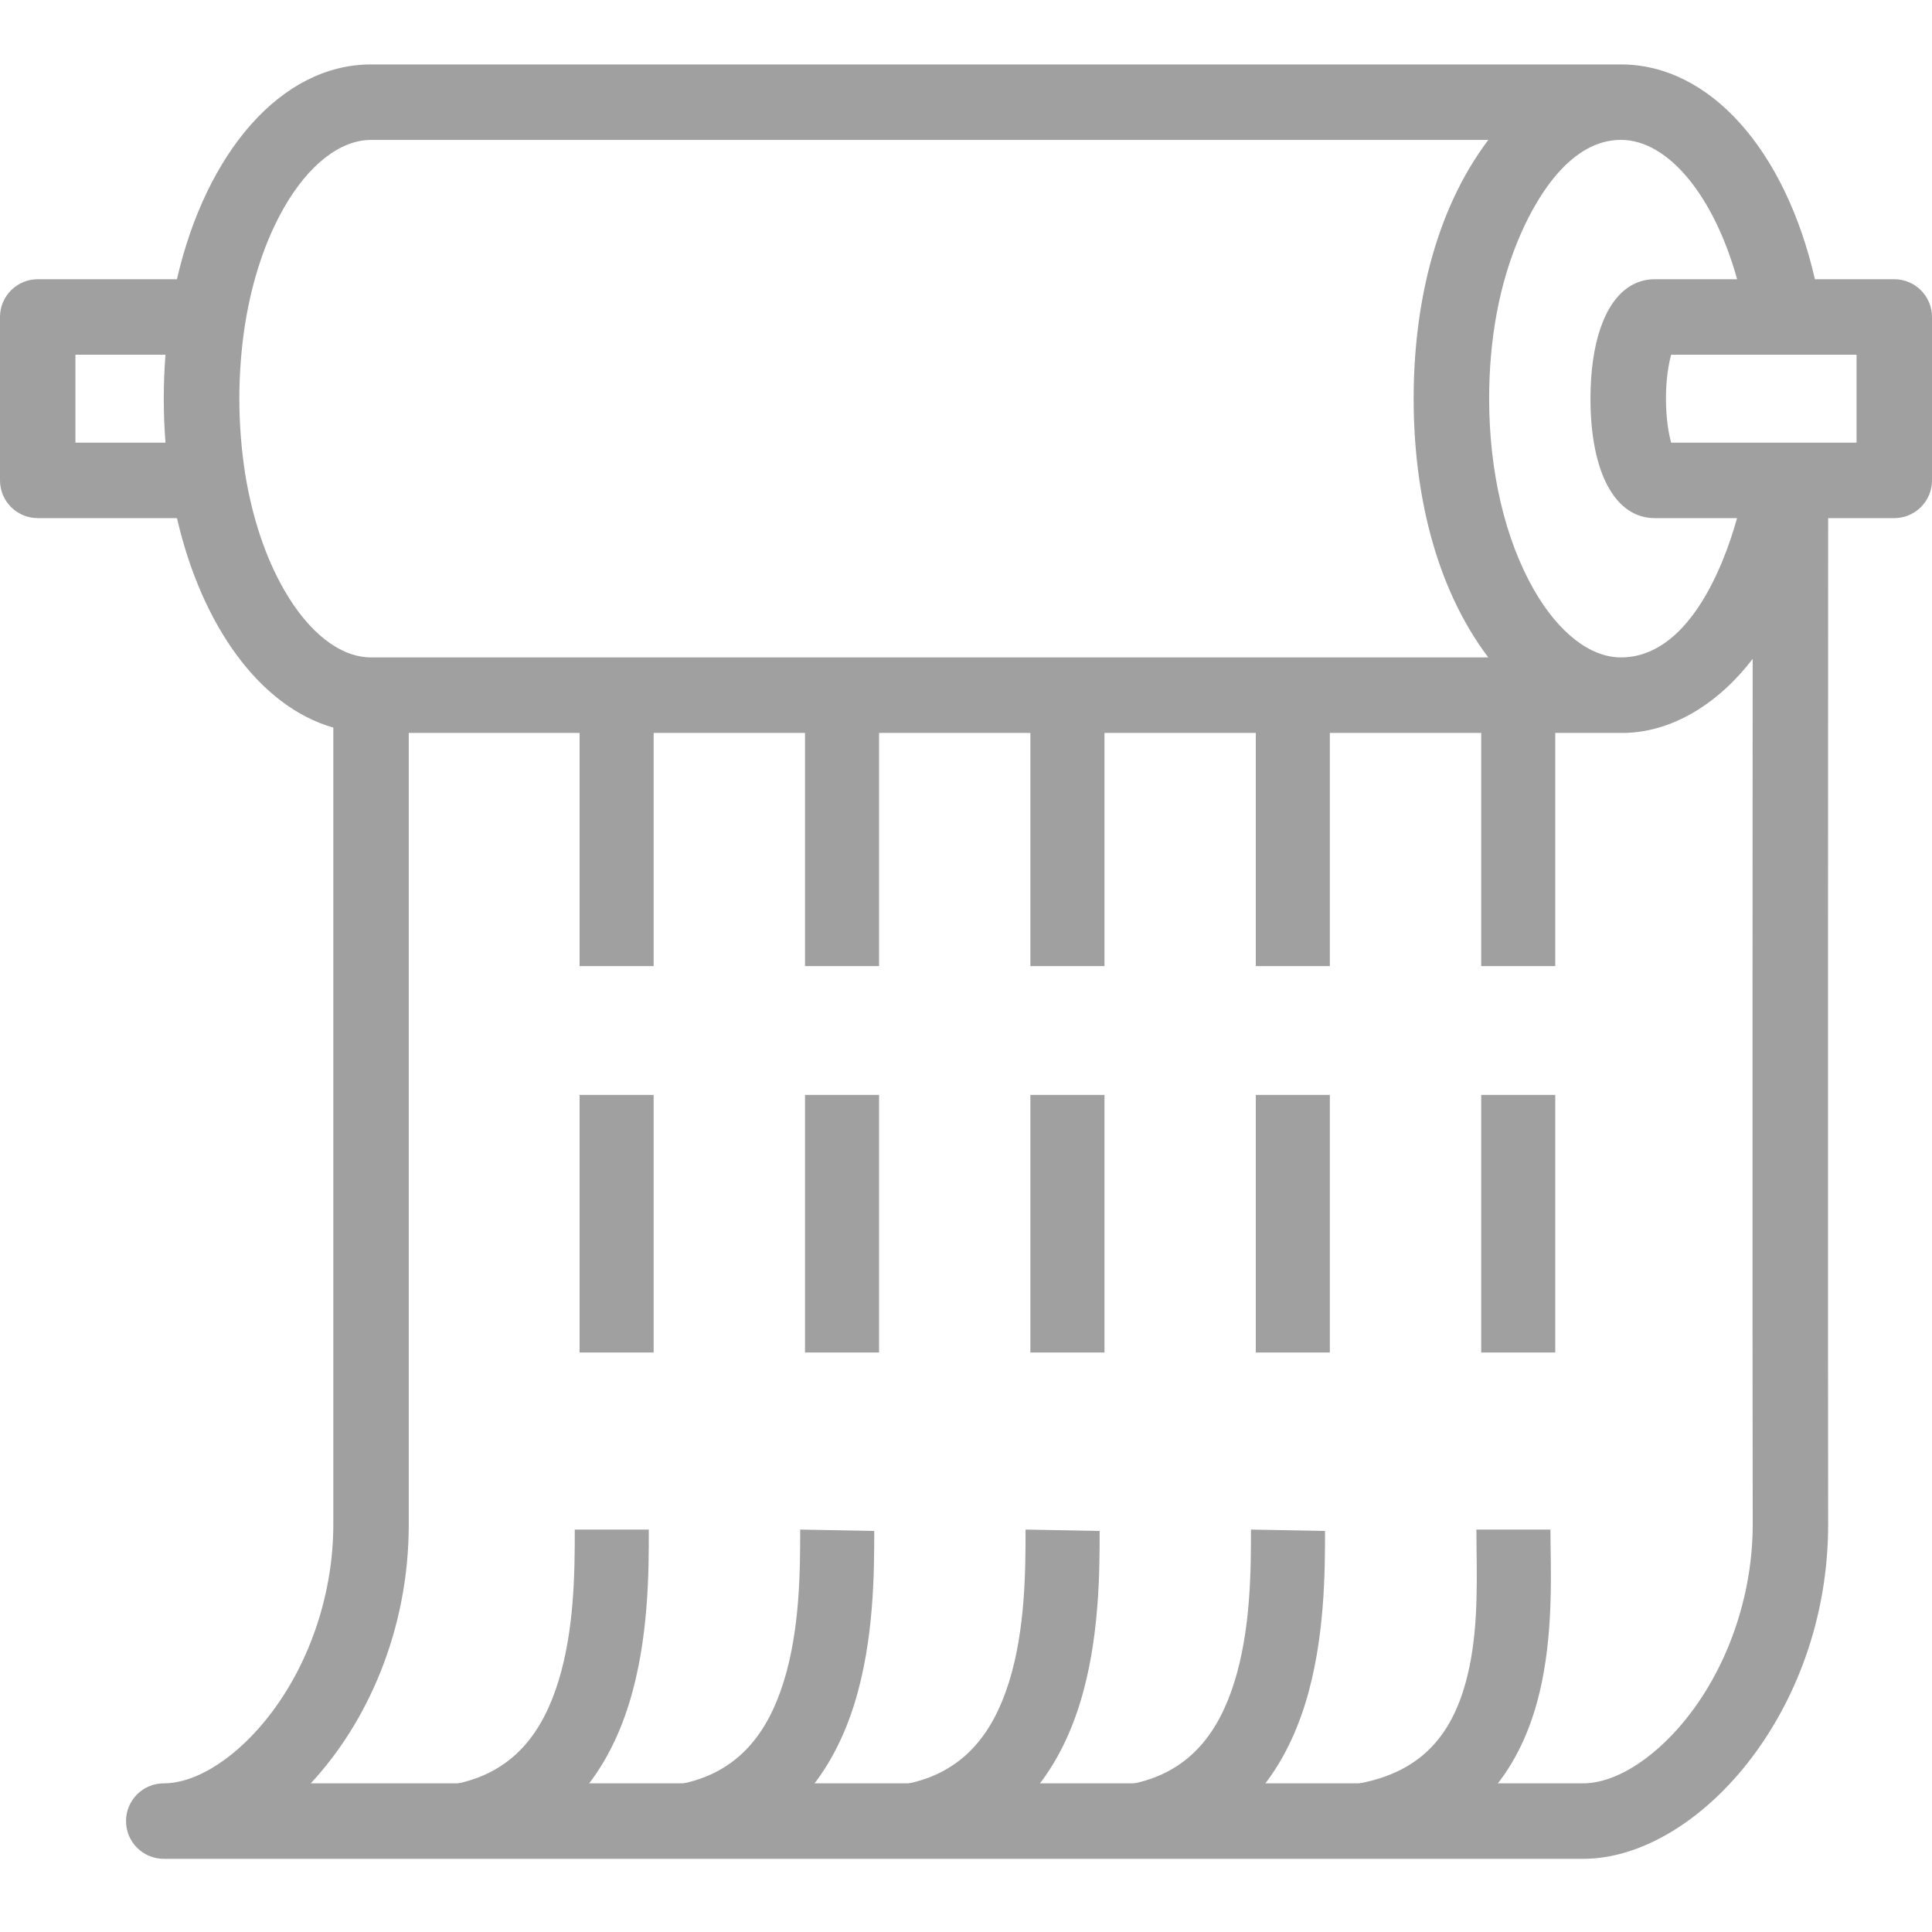 <svg width="40" height="40" viewBox="0 0 40 40" fill="none" xmlns="http://www.w3.org/2000/svg">
<path fill-rule="evenodd" clip-rule="evenodd" d="M0 9.946C0 10.377 0.35 10.727 0.781 10.727H3.664C4.182 12.974 5.393 14.634 6.901 15.064V31.564C6.901 32.952 6.44 34.364 5.637 35.438C4.953 36.353 4.092 36.922 3.39 36.922C2.959 36.922 2.609 37.272 2.609 37.703C2.609 38.135 2.959 38.485 3.39 38.485H32.778C35.124 38.485 37.85 35.462 37.85 31.564L37.847 27.502L37.847 20.553L37.85 10.727H39.219C39.65 10.727 40 10.377 40 9.946V6.563C40 6.131 39.65 5.781 39.219 5.781H37.576C36.959 3.095 35.395 1.334 33.56 1.334L33.556 1.334H7.682C5.819 1.334 4.268 3.157 3.663 5.781H0.781C0.35 5.781 0 6.131 0 6.563L0 9.946ZM36.284 27.472L36.284 27.458L36.284 20.571C36.285 20.422 36.286 16.937 36.287 13.642C35.624 14.51 34.632 15.208 33.5 15.174H8.463V31.564C8.463 33.753 7.603 35.666 6.434 36.922H32.778C33.48 36.922 34.34 36.353 35.025 35.438C35.827 34.364 36.288 32.952 36.288 31.564C36.287 30.472 36.285 27.626 36.284 27.472ZM34.6 9.165H38.438V7.344L34.6 7.344C34.547 7.53 34.492 7.843 34.492 8.254C34.492 8.666 34.547 8.978 34.6 9.165ZM34.259 5.781H35.965C35.488 4.066 34.544 2.897 33.56 2.896C32.544 2.896 31.856 4.008 31.496 4.819C31.02 5.892 30.831 7.086 30.831 8.254C30.831 9.76 31.16 11.164 31.756 12.207C32.266 13.099 32.923 13.611 33.559 13.611C34.923 13.611 35.664 11.806 35.964 10.727H34.259C33.439 10.727 32.929 9.78 32.929 8.254C32.929 7.11 33.216 6.291 33.705 5.953C33.868 5.841 34.054 5.781 34.259 5.781ZM7.682 2.897C7.046 2.897 6.389 3.409 5.879 4.301C5.496 4.97 5.225 5.787 5.078 6.684C4.914 7.725 4.915 8.784 5.078 9.824C5.225 10.721 5.496 11.538 5.879 12.207C6.389 13.099 7.046 13.611 7.682 13.611H30.813C29.678 12.105 29.268 10.108 29.268 8.254C29.268 6.402 29.678 4.403 30.814 2.897H7.682ZM3.426 7.344H1.562V9.165H3.426C3.379 8.559 3.379 7.949 3.426 7.344Z" fill="#A0A0A0"/>
<path d="M13.433 31.697L13.433 31.668H11.9C11.9 32.515 11.895 33.735 11.559 34.816C11.233 35.868 10.638 36.667 9.5 36.92C9.087 37.011 8.826 37.421 8.918 37.834C9.01 38.248 9.42 38.508 9.833 38.416C11.695 38.002 12.601 36.634 13.024 35.27C13.434 33.95 13.433 32.522 13.433 31.697Z" fill="#A0A0A0"/>
<path d="M17.691 35.27C18.1 33.95 18.1 32.522 18.1 31.697L16.567 31.668C16.567 32.515 16.562 33.735 16.226 34.816C15.899 35.868 15.305 36.667 14.167 36.92C13.754 37.011 13.493 37.421 13.585 37.834C13.677 38.248 14.086 38.508 14.5 38.416C16.362 38.002 17.267 36.634 17.691 35.27Z" fill="#A0A0A0"/>
<path d="M22.357 35.27C22.767 33.95 22.767 32.522 22.767 31.697L21.233 31.668C21.233 32.515 21.228 33.735 20.893 34.816C20.566 35.868 19.971 36.667 18.834 36.92C18.42 37.011 18.16 37.421 18.252 37.834C18.343 38.248 18.753 38.508 19.166 38.416C21.029 38.002 21.934 36.634 22.357 35.27Z" fill="#A0A0A0"/>
<path d="M27.024 35.27C27.433 33.95 27.433 32.522 27.433 31.697L25.9 31.668C25.9 32.515 25.895 33.735 25.559 34.816C25.233 35.868 24.638 36.667 23.5 36.92C23.087 37.011 22.826 37.421 22.918 37.834C23.01 38.248 23.42 38.508 23.833 38.416C25.695 38.002 26.601 36.634 27.024 35.27Z" fill="#A0A0A0"/>
<path d="M32.104 32.053C32.102 31.911 32.1 31.782 32.1 31.668H30.567C30.567 31.814 30.569 31.968 30.571 32.127C30.581 32.953 30.594 33.934 30.344 34.839C30.2 35.361 29.979 35.81 29.651 36.157C29.33 36.497 28.872 36.778 28.183 36.916C27.768 36.999 27.498 37.403 27.582 37.818C27.665 38.233 28.069 38.503 28.484 38.42C29.461 38.224 30.212 37.797 30.766 37.21C31.313 36.63 31.633 35.933 31.822 35.247C32.136 34.109 32.117 32.868 32.104 32.053Z" fill="#A0A0A0"/>
<path fill-rule="evenodd" clip-rule="evenodd" d="M32.2 14.669L32.2 20.002L30.667 20.002L30.667 14.669L32.2 14.669Z" fill="#A0A0A0"/>
<path fill-rule="evenodd" clip-rule="evenodd" d="M32.2 22.669L32.2 28.002L30.667 28.002L30.667 22.669L32.2 22.669Z" fill="#A0A0A0"/>
<path fill-rule="evenodd" clip-rule="evenodd" d="M27.533 14.669L27.533 20.002L26 20.002L26 14.669L27.533 14.669Z" fill="#A0A0A0"/>
<path fill-rule="evenodd" clip-rule="evenodd" d="M27.533 22.669L27.533 28.002L26 28.002L26 22.669L27.533 22.669Z" fill="#A0A0A0"/>
<path fill-rule="evenodd" clip-rule="evenodd" d="M22.867 14.669L22.867 20.002L21.333 20.002L21.333 14.669L22.867 14.669Z" fill="#A0A0A0"/>
<path fill-rule="evenodd" clip-rule="evenodd" d="M22.867 22.669L22.867 28.002L21.333 28.002L21.333 22.669L22.867 22.669Z" fill="#A0A0A0"/>
<path fill-rule="evenodd" clip-rule="evenodd" d="M18.2 14.669L18.2 20.002L16.667 20.002L16.667 14.669L18.2 14.669Z" fill="#A0A0A0"/>
<path fill-rule="evenodd" clip-rule="evenodd" d="M18.2 22.669L18.2 28.002L16.667 28.002L16.667 22.669L18.2 22.669Z" fill="#A0A0A0"/>
<path fill-rule="evenodd" clip-rule="evenodd" d="M13.533 14.669L13.533 20.002L12 20.002L12 14.669L13.533 14.669Z" fill="#A0A0A0"/>
<path fill-rule="evenodd" clip-rule="evenodd" d="M13.533 22.669L13.533 28.002L12 28.002L12 22.669L13.533 22.669Z" fill="#A0A0A0"/>
</svg>
